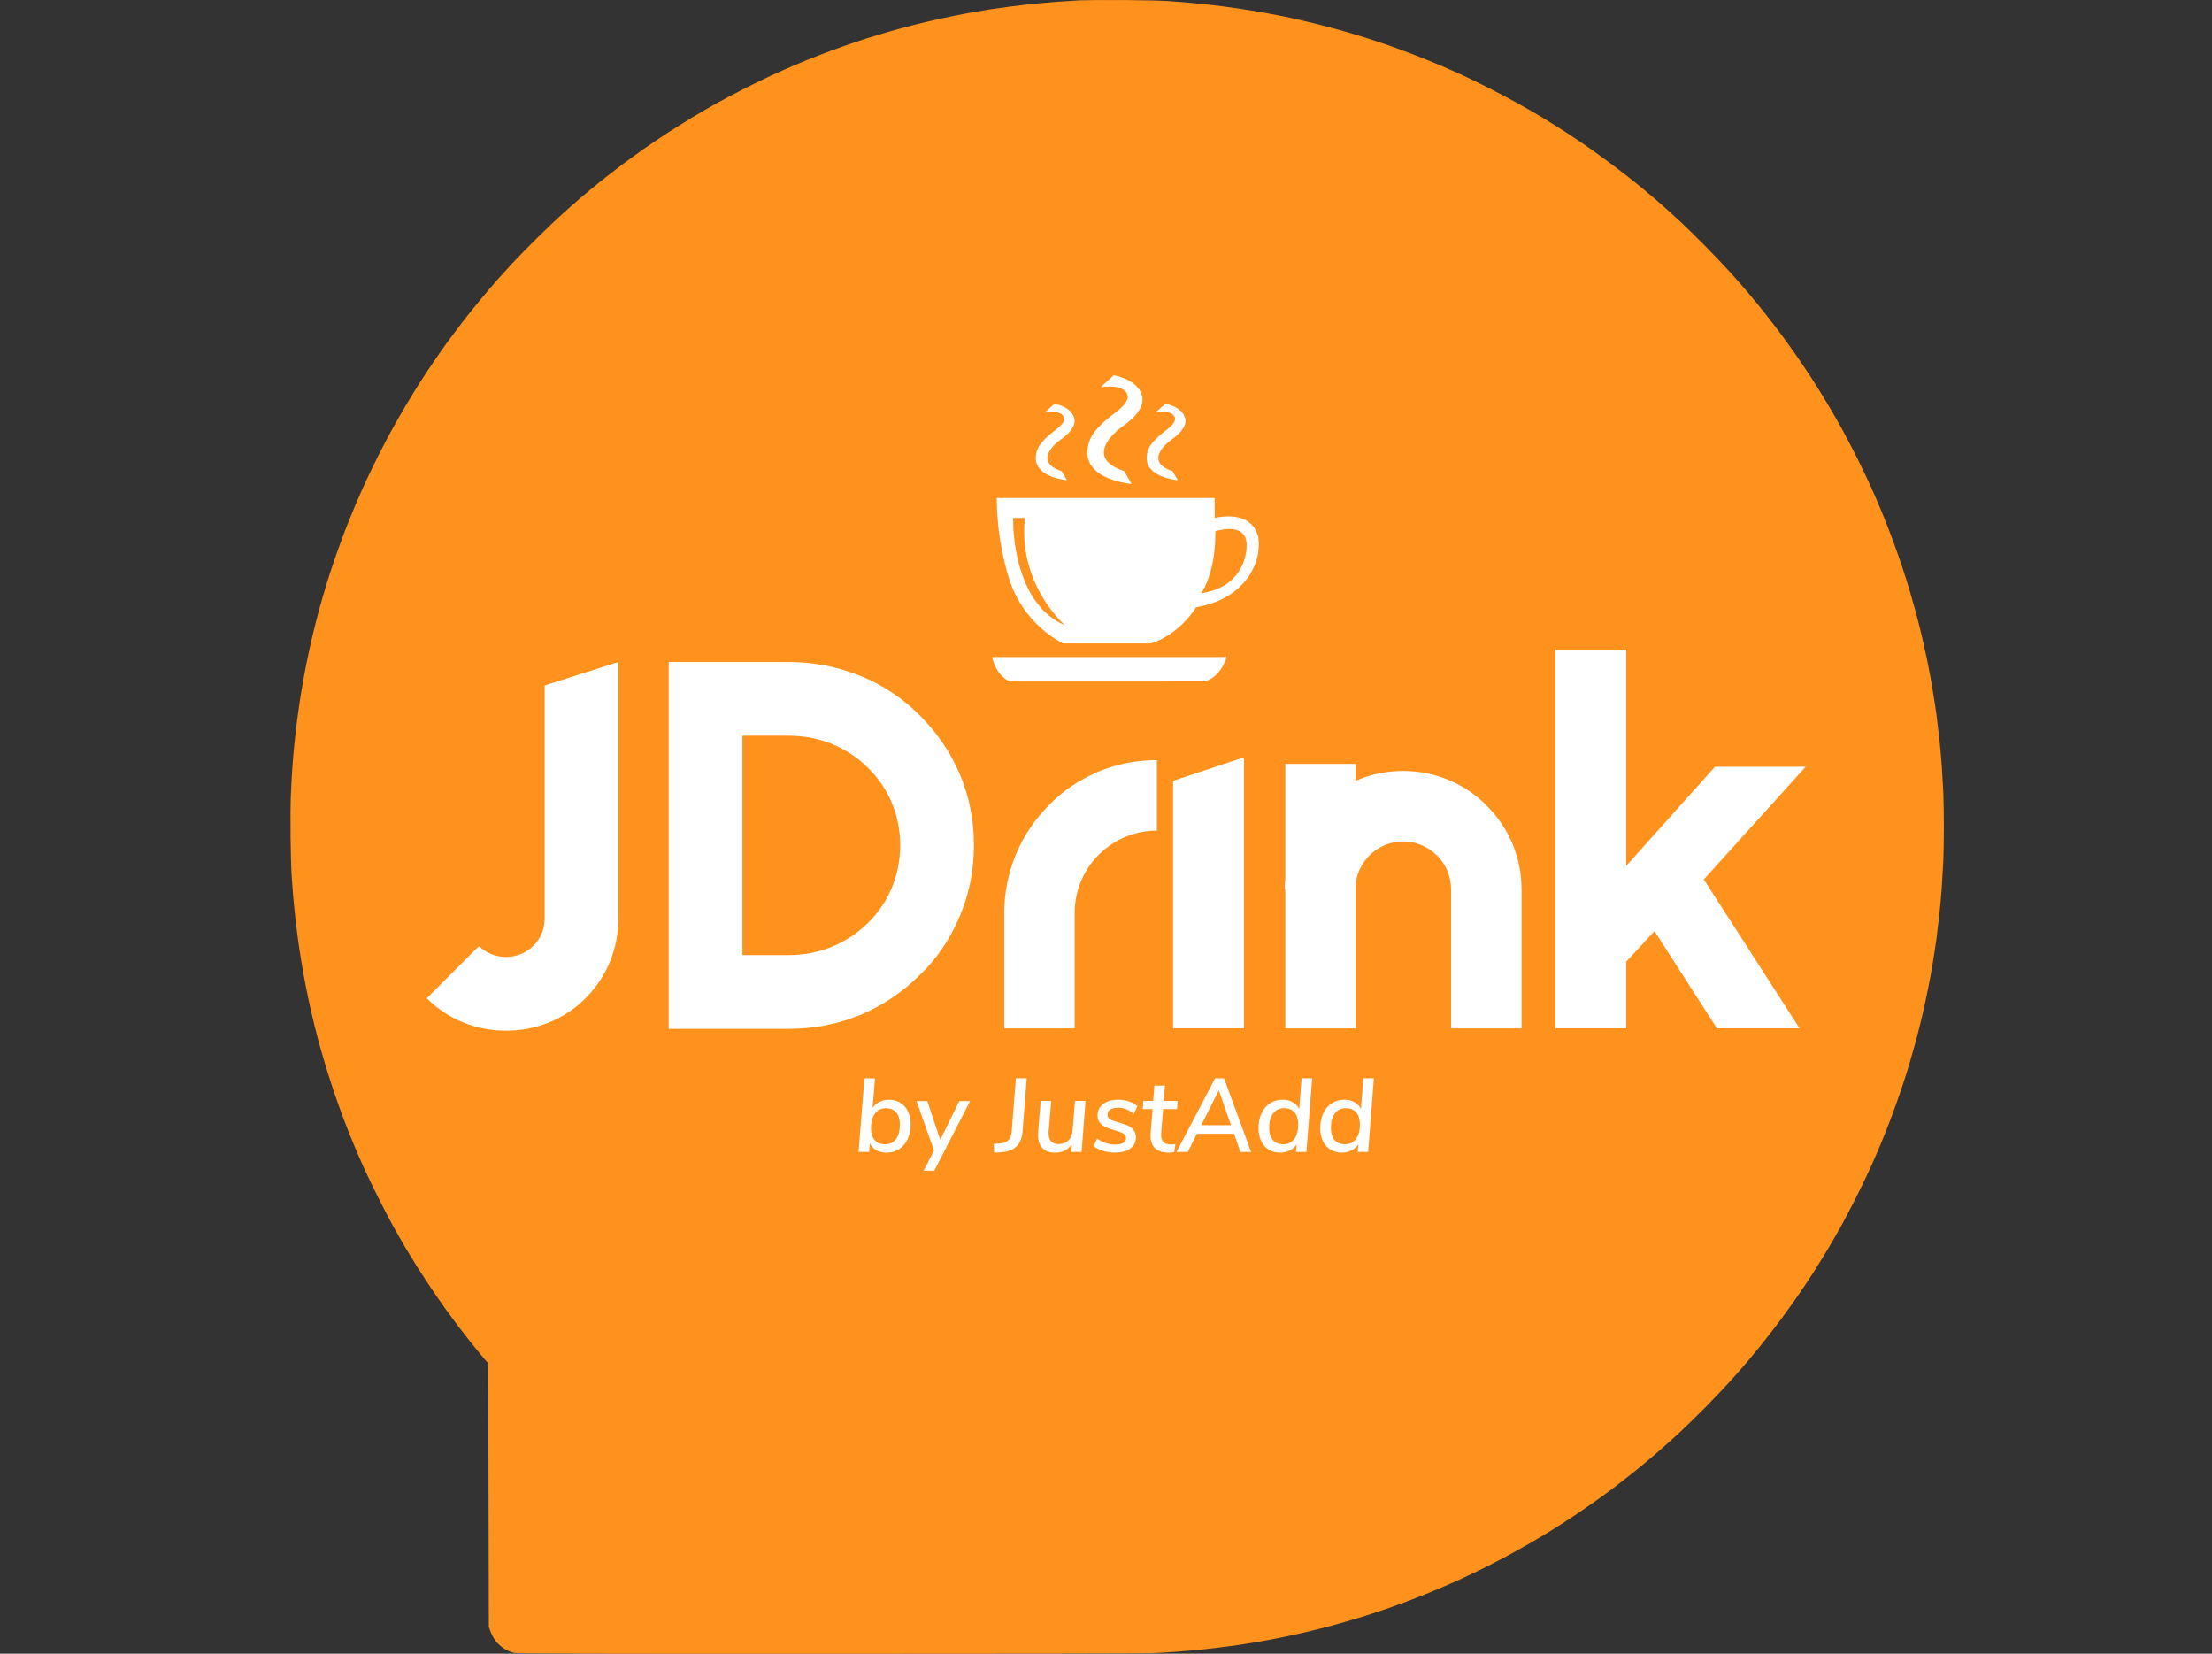 <svg width="99" height="74" viewBox="0 0 99 74" fill="none" xmlns="http://www.w3.org/2000/svg">
<rect x="0" y="0" width="99" height="74" fill="#333333" stroke="none"/>
<path d="M50.261 0.002C49.458 -0.003 48.594 0.003 48.34 0.015C48.087 0.028 47.619 0.057 47.301 0.08C46.982 0.104 46.497 0.146 46.222 0.174C45.947 0.203 45.491 0.256 45.209 0.293C44.926 0.33 44.506 0.389 44.274 0.425C44.043 0.461 43.593 0.538 43.274 0.596C42.956 0.654 42.399 0.767 42.037 0.847C41.675 0.927 41.148 1.051 40.866 1.123C40.584 1.195 40.111 1.324 39.814 1.409C39.517 1.494 39.047 1.636 38.77 1.724C38.492 1.812 38.033 1.966 37.75 2.067C37.466 2.167 36.983 2.347 36.675 2.465C36.367 2.583 35.873 2.784 35.576 2.91C35.28 3.037 34.8 3.249 34.511 3.382C34.221 3.515 33.653 3.793 33.247 4C32.842 4.207 32.303 4.492 32.05 4.634C31.797 4.775 31.329 5.047 31.01 5.239C30.692 5.43 30.195 5.739 29.905 5.927C29.616 6.114 29.136 6.438 28.839 6.646C28.543 6.854 28.087 7.184 27.826 7.38C27.565 7.576 27.157 7.893 26.918 8.084C26.679 8.275 26.306 8.582 26.089 8.766C25.872 8.949 25.475 9.297 25.207 9.538C24.94 9.779 24.414 10.279 24.04 10.648C23.666 11.017 23.173 11.521 22.945 11.767C22.716 12.013 22.414 12.344 22.272 12.504C22.131 12.663 21.802 13.048 21.543 13.359C21.284 13.67 20.903 14.144 20.697 14.412C20.491 14.68 20.198 15.071 20.044 15.281C19.892 15.492 19.612 15.888 19.424 16.163C19.235 16.438 18.946 16.875 18.78 17.136C18.615 17.397 18.349 17.829 18.189 18.097C18.029 18.365 17.76 18.833 17.591 19.137C17.422 19.441 17.138 19.979 16.959 20.334C16.779 20.689 16.518 21.227 16.378 21.532C16.238 21.835 16.028 22.308 15.912 22.582C15.796 22.857 15.624 23.277 15.53 23.517C15.436 23.757 15.259 24.229 15.138 24.566C15.017 24.903 14.84 25.422 14.746 25.719C14.651 26.016 14.51 26.48 14.432 26.751C14.354 27.022 14.225 27.498 14.144 27.809C14.064 28.12 13.934 28.671 13.854 29.033C13.774 29.395 13.662 29.951 13.603 30.27C13.545 30.588 13.462 31.08 13.419 31.362C13.376 31.644 13.316 32.065 13.287 32.297C13.258 32.528 13.211 32.949 13.181 33.231C13.152 33.513 13.111 33.981 13.09 34.271C13.069 34.56 13.037 35.117 13.021 35.508C13.001 35.954 12.995 36.678 13.004 37.455C13.013 38.136 13.032 38.882 13.047 39.114C13.063 39.345 13.094 39.76 13.116 40.035C13.139 40.31 13.186 40.795 13.222 41.114C13.257 41.432 13.328 41.982 13.379 42.335C13.431 42.688 13.52 43.239 13.578 43.559C13.635 43.879 13.741 44.413 13.812 44.746C13.884 45.079 14.002 45.592 14.075 45.887C14.148 46.181 14.255 46.596 14.315 46.808C14.373 47.02 14.497 47.443 14.589 47.747C14.682 48.051 14.845 48.56 14.953 48.878C15.061 49.197 15.249 49.724 15.372 50.05C15.495 50.375 15.696 50.885 15.82 51.181C15.943 51.478 16.148 51.952 16.275 52.234C16.402 52.516 16.687 53.109 16.908 53.55C17.129 53.992 17.447 54.6 17.615 54.902C17.783 55.204 18.034 55.642 18.173 55.876C18.312 56.11 18.527 56.461 18.649 56.656C18.772 56.851 19.039 57.26 19.242 57.564C19.445 57.868 19.765 58.33 19.952 58.591C20.14 58.851 20.407 59.212 20.545 59.393C20.683 59.574 20.938 59.9 21.111 60.117C21.285 60.334 21.523 60.624 21.639 60.762L21.852 61.012L21.865 66.908L21.878 72.803L21.948 72.994C21.987 73.1 22.055 73.242 22.099 73.31C22.143 73.379 22.215 73.472 22.258 73.517C22.301 73.563 22.387 73.641 22.45 73.692C22.512 73.743 22.625 73.815 22.7 73.853C22.776 73.891 22.912 73.94 23.003 73.961C23.147 73.995 24.896 74 37.063 74C45.914 74 51.174 73.991 51.551 73.974C51.877 73.96 52.398 73.93 52.709 73.907C53.02 73.885 53.553 73.837 53.892 73.801C54.232 73.765 54.771 73.7 55.09 73.656C55.409 73.613 55.913 73.536 56.209 73.485C56.506 73.434 56.986 73.346 57.275 73.288C57.565 73.23 58.081 73.118 58.423 73.038C58.766 72.959 59.326 72.818 59.668 72.725C60.011 72.631 60.566 72.471 60.902 72.367C61.237 72.264 61.767 72.091 62.078 71.983C62.389 71.875 62.892 71.691 63.196 71.574C63.5 71.457 64.01 71.252 64.328 71.118C64.647 70.984 65.132 70.771 65.407 70.645C65.682 70.518 66.168 70.284 66.486 70.125C66.805 69.966 67.272 69.723 67.526 69.586C67.779 69.448 68.194 69.216 68.447 69.071C68.7 68.925 69.126 68.671 69.394 68.505C69.662 68.34 70.118 68.047 70.407 67.856C70.697 67.664 71.171 67.338 71.46 67.131C71.75 66.924 72.135 66.642 72.315 66.504C72.496 66.366 72.852 66.087 73.105 65.885C73.358 65.682 73.802 65.313 74.092 65.065C74.381 64.816 74.861 64.387 75.158 64.112C75.454 63.837 75.993 63.311 76.355 62.944C76.717 62.576 77.21 62.056 77.451 61.788C77.692 61.52 78.035 61.129 78.213 60.92C78.391 60.71 78.702 60.331 78.904 60.077C79.107 59.824 79.446 59.386 79.657 59.104C79.868 58.821 80.206 58.355 80.407 58.066C80.608 57.778 80.94 57.28 81.145 56.961C81.35 56.641 81.648 56.16 81.808 55.892C81.968 55.624 82.237 55.156 82.406 54.852C82.575 54.549 82.888 53.951 83.101 53.524C83.315 53.097 83.594 52.516 83.722 52.234C83.849 51.952 84.057 51.472 84.184 51.168C84.311 50.864 84.528 50.313 84.666 49.944C84.804 49.575 85 49.024 85.102 48.72C85.204 48.416 85.358 47.931 85.445 47.641C85.531 47.352 85.668 46.872 85.749 46.575C85.829 46.278 85.959 45.757 86.038 45.417C86.117 45.077 86.229 44.562 86.287 44.272C86.346 43.983 86.441 43.461 86.498 43.114C86.556 42.767 86.634 42.259 86.671 41.987C86.707 41.715 86.766 41.217 86.802 40.882C86.837 40.546 86.885 40.017 86.907 39.706C86.929 39.394 86.959 38.873 86.974 38.547C86.988 38.221 87 37.523 87 36.995C87 36.466 86.988 35.767 86.974 35.442C86.959 35.116 86.929 34.595 86.907 34.283C86.885 33.972 86.837 33.443 86.802 33.108C86.766 32.772 86.707 32.275 86.671 32.002C86.634 31.73 86.556 31.222 86.498 30.875C86.441 30.528 86.346 30.006 86.287 29.717C86.229 29.427 86.117 28.912 86.038 28.572C85.959 28.232 85.829 27.71 85.749 27.414C85.668 27.117 85.537 26.655 85.457 26.387C85.377 26.119 85.224 25.634 85.115 25.308C85.007 24.982 84.805 24.414 84.666 24.045C84.528 23.676 84.311 23.125 84.184 22.821C84.057 22.517 83.849 22.037 83.722 21.755C83.595 21.473 83.316 20.892 83.102 20.465C82.888 20.038 82.575 19.44 82.406 19.136C82.237 18.832 81.94 18.318 81.745 17.994C81.551 17.67 81.24 17.171 81.055 16.886C80.869 16.6 80.549 16.125 80.342 15.83C80.135 15.535 79.806 15.08 79.61 14.82C79.414 14.559 79.097 14.15 78.906 13.912C78.715 13.673 78.408 13.3 78.224 13.082C78.04 12.865 77.693 12.469 77.452 12.201C77.21 11.933 76.711 11.408 76.342 11.033C75.973 10.659 75.464 10.16 75.21 9.924C74.957 9.688 74.584 9.351 74.381 9.173C74.179 8.995 73.829 8.697 73.605 8.51C73.381 8.323 72.97 7.993 72.692 7.777C72.414 7.56 71.952 7.214 71.665 7.007C71.379 6.8 70.979 6.517 70.776 6.379C70.573 6.24 70.206 5.998 69.96 5.839C69.714 5.681 69.299 5.423 69.039 5.266C68.778 5.108 68.281 4.821 67.934 4.628C67.586 4.434 66.988 4.118 66.605 3.925C66.221 3.731 65.688 3.473 65.42 3.35C65.152 3.227 64.697 3.026 64.407 2.903C64.118 2.78 63.62 2.579 63.302 2.456C62.983 2.332 62.485 2.148 62.194 2.046C61.903 1.943 61.399 1.776 61.075 1.675C60.751 1.573 60.249 1.424 59.959 1.343C59.67 1.263 59.149 1.127 58.802 1.041C58.454 0.956 57.974 0.845 57.736 0.794C57.497 0.743 57.011 0.648 56.657 0.583C56.302 0.518 55.722 0.423 55.367 0.372C55.013 0.32 54.462 0.249 54.143 0.214C53.825 0.179 53.416 0.137 53.235 0.121C53.055 0.105 52.64 0.074 52.314 0.051C51.925 0.024 51.221 0.008 50.261 0.002Z" fill="#FF921C"/>
<path d="M39.786 49.21C39.976 49.21 40.144 49.255 40.29 49.346C40.44 49.436 40.555 49.565 40.636 49.733C40.717 49.898 40.757 50.092 40.757 50.313C40.757 50.562 40.712 50.783 40.622 50.976C40.532 51.166 40.404 51.314 40.239 51.42C40.077 51.526 39.89 51.578 39.678 51.578C39.504 51.578 39.353 51.543 39.225 51.471C39.098 51.399 39 51.295 38.931 51.158L38.898 51.546H38.427L38.688 48.253H39.16L39.053 49.579C39.13 49.464 39.233 49.374 39.361 49.309C39.492 49.243 39.633 49.21 39.786 49.21ZM39.613 51.205C39.822 51.205 39.983 51.127 40.099 50.971C40.217 50.816 40.276 50.601 40.276 50.327C40.276 50.09 40.222 49.908 40.113 49.78C40.004 49.653 39.848 49.589 39.646 49.589C39.44 49.589 39.278 49.668 39.16 49.827C39.042 49.983 38.983 50.196 38.983 50.467C38.983 50.706 39.037 50.89 39.146 51.018C39.255 51.142 39.411 51.205 39.613 51.205Z" fill="white"/>
<path d="M43.417 49.27L41.815 52.385H41.339L41.801 51.484L41.022 49.27H41.502L42.082 51.007L42.936 49.27L43.417 49.27Z" fill="white"/>
<path d="M44.477 51.185L44.766 51.166C44.928 51.154 45.051 51.104 45.135 51.017C45.219 50.93 45.267 50.799 45.28 50.625L45.467 48.252H45.952L45.766 50.625C45.744 50.923 45.652 51.149 45.49 51.302C45.331 51.455 45.102 51.54 44.803 51.559L44.495 51.582L44.477 51.185Z" fill="white"/>
<path d="M48.584 49.266L48.407 51.545H47.944L47.972 51.199C47.894 51.321 47.79 51.414 47.659 51.48C47.532 51.545 47.388 51.578 47.23 51.578C46.977 51.578 46.786 51.511 46.655 51.377C46.524 51.24 46.459 51.041 46.459 50.779C46.459 50.723 46.461 50.681 46.464 50.653L46.576 49.266H47.047L46.935 50.625L46.931 50.709C46.931 51.033 47.082 51.195 47.384 51.195C47.567 51.195 47.714 51.137 47.823 51.022C47.932 50.907 47.994 50.748 48.01 50.545L48.112 49.266L48.584 49.266Z" fill="white"/>
<path d="M49.898 51.577C49.53 51.577 49.211 51.48 48.94 51.288L49.109 50.947C49.351 51.127 49.618 51.217 49.907 51.217C50.069 51.217 50.191 51.193 50.271 51.143C50.355 51.093 50.398 51.021 50.398 50.928C50.398 50.837 50.355 50.769 50.271 50.722C50.187 50.672 50.057 50.623 49.879 50.573C49.717 50.526 49.587 50.481 49.487 50.437C49.387 50.394 49.302 50.33 49.23 50.246C49.158 50.159 49.123 50.047 49.123 49.91C49.123 49.698 49.207 49.528 49.375 49.401C49.546 49.273 49.772 49.209 50.052 49.209C50.217 49.209 50.376 49.236 50.528 49.288C50.681 49.341 50.807 49.413 50.907 49.503L50.739 49.835C50.52 49.657 50.292 49.569 50.052 49.569C49.896 49.569 49.776 49.595 49.692 49.648C49.608 49.701 49.566 49.779 49.566 49.882C49.566 49.972 49.607 50.04 49.688 50.087C49.772 50.134 49.903 50.182 50.08 50.232C50.242 50.279 50.373 50.324 50.472 50.367C50.572 50.411 50.657 50.476 50.729 50.563C50.801 50.648 50.837 50.76 50.837 50.9C50.837 51.111 50.751 51.278 50.58 51.4C50.411 51.518 50.184 51.577 49.898 51.577Z" fill="white"/>
<path d="M51.97 50.7L51.965 50.779C51.965 51.069 52.109 51.213 52.395 51.213C52.461 51.213 52.531 51.209 52.605 51.199L52.554 51.554C52.479 51.57 52.401 51.578 52.32 51.578C52.053 51.578 51.847 51.514 51.704 51.386C51.564 51.255 51.494 51.069 51.494 50.826C51.494 50.776 51.495 50.739 51.498 50.714L51.583 49.63H51.144L51.172 49.266H51.611L51.667 48.579H52.138L52.082 49.266H52.708L52.68 49.63H52.054L51.97 50.7Z" fill="white"/>
<path d="M55.231 50.733H53.569L53.158 51.546H52.658L54.382 48.253H54.783L55.993 51.546H55.516L55.231 50.733ZM55.096 50.35L54.55 48.79L53.76 50.35H55.096Z" fill="white"/>
<path d="M58.727 48.252L58.47 51.545H58.003L58.031 51.204C57.956 51.322 57.853 51.414 57.723 51.479C57.595 51.545 57.453 51.578 57.298 51.578C57.108 51.578 56.938 51.534 56.788 51.447C56.642 51.356 56.529 51.229 56.448 51.064C56.367 50.899 56.326 50.706 56.326 50.485C56.326 50.232 56.371 50.01 56.462 49.817C56.552 49.624 56.678 49.474 56.84 49.368C57.005 49.262 57.193 49.209 57.405 49.209C57.576 49.209 57.726 49.245 57.853 49.317C57.981 49.389 58.079 49.491 58.148 49.625L58.255 48.252L58.727 48.252ZM57.433 51.204C57.642 51.204 57.805 51.126 57.923 50.97C58.042 50.812 58.101 50.597 58.101 50.326C58.101 50.086 58.046 49.904 57.937 49.779C57.828 49.652 57.673 49.588 57.47 49.588C57.262 49.588 57.098 49.666 56.98 49.821C56.862 49.977 56.803 50.19 56.803 50.461C56.803 50.698 56.857 50.882 56.966 51.013C57.078 51.14 57.234 51.204 57.433 51.204Z" fill="white"/>
<path d="M61.489 48.252L61.233 51.545H60.766L60.794 51.204C60.719 51.322 60.616 51.414 60.485 51.479C60.358 51.545 60.216 51.578 60.06 51.578C59.87 51.578 59.701 51.534 59.551 51.447C59.405 51.356 59.291 51.229 59.21 51.064C59.129 50.899 59.089 50.706 59.089 50.485C59.089 50.232 59.134 50.01 59.224 49.817C59.315 49.624 59.441 49.474 59.603 49.368C59.768 49.262 59.956 49.209 60.168 49.209C60.339 49.209 60.488 49.245 60.616 49.317C60.744 49.389 60.842 49.491 60.91 49.625L61.018 48.252L61.489 48.252ZM60.196 51.204C60.404 51.204 60.568 51.126 60.686 50.97C60.804 50.812 60.864 50.597 60.864 50.326C60.864 50.086 60.809 49.904 60.7 49.779C60.591 49.652 60.435 49.588 60.233 49.588C60.024 49.588 59.861 49.666 59.743 49.821C59.624 49.977 59.565 50.19 59.565 50.461C59.565 50.698 59.62 50.882 59.729 51.013C59.841 51.14 59.996 51.204 60.196 51.204Z" fill="white"/>
<path d="M22.652 46.121C23.997 46.121 25.258 45.617 26.204 44.671C27.15 43.725 27.675 42.464 27.675 41.119V29.622L24.376 30.673V41.119C24.376 42.065 23.598 42.822 22.652 42.822C22.19 42.822 21.77 42.653 21.433 42.338L19.101 44.671C20.046 45.617 21.307 46.121 22.652 46.121Z" fill="white"/>
<path d="M29.929 46.038H35.309C36.423 46.038 37.515 45.828 38.524 45.408C39.512 44.987 40.395 44.399 41.151 43.642C41.929 42.907 42.517 42.024 42.938 41.036C43.379 40.027 43.589 38.934 43.589 37.82C43.589 36.706 43.379 35.613 42.938 34.604C42.517 33.617 41.908 32.755 41.151 31.998C40.395 31.241 39.512 30.653 38.524 30.254C37.495 29.833 36.423 29.623 35.309 29.623H29.929V46.038ZM35.309 42.739H33.228V32.922H35.309C36.654 32.922 37.914 33.426 38.839 34.351C39.785 35.276 40.289 36.495 40.289 37.819C40.289 39.143 39.785 40.383 38.839 41.308C37.894 42.233 36.654 42.737 35.309 42.737L35.309 42.739Z" fill="white"/>
<path d="M44.946 40.847V46.017H48.098V40.847C48.098 38.808 49.758 37.168 51.776 37.168V34.016C50.851 34.016 49.968 34.184 49.128 34.541C48.308 34.898 47.572 35.382 46.963 36.012C46.332 36.643 45.828 37.379 45.492 38.177C45.135 39.018 44.946 39.922 44.946 40.847Z" fill="white"/>
<path d="M52.502 34.94V46.016H55.675V33.889L52.502 34.94Z" fill="white"/>
<path d="M66.542 36.054C65.554 35.045 64.209 34.499 62.801 34.499C62.065 34.499 61.33 34.646 60.678 34.94V34.184H57.526V39.333C57.505 39.48 57.505 39.648 57.505 39.795H57.526V46.017H60.678V39.501C60.825 38.45 61.729 37.652 62.801 37.652C63.978 37.652 64.945 38.618 64.945 39.795V46.017H68.097V39.795C68.097 38.387 67.551 37.063 66.542 36.054Z" fill="white"/>
<path d="M74.048 41.665L76.843 46.016H80.542L76.255 39.353L80.816 34.309H76.757L72.785 38.744V29.075H69.611V46.016H72.785V43.031L74.048 41.665Z" fill="white"/>
<path d="M49.867 16.795L49.848 16.792L49.558 17.055C49.399 17.2 49.27 17.319 49.27 17.32C49.271 17.321 49.304 17.318 49.344 17.314C49.383 17.31 49.455 17.304 49.503 17.301C49.555 17.298 49.637 17.297 49.705 17.298C49.772 17.3 49.847 17.305 49.889 17.311C49.928 17.316 49.985 17.326 50.017 17.333C50.049 17.34 50.097 17.354 50.124 17.363C50.151 17.372 50.194 17.391 50.221 17.405C50.247 17.418 50.285 17.442 50.306 17.457C50.326 17.472 50.355 17.497 50.37 17.513C50.384 17.529 50.405 17.555 50.415 17.57C50.425 17.585 50.438 17.61 50.445 17.625C50.452 17.641 50.462 17.669 50.467 17.689C50.472 17.709 50.476 17.742 50.476 17.763C50.476 17.79 50.472 17.812 50.463 17.841C50.456 17.863 50.442 17.899 50.432 17.921C50.422 17.942 50.398 17.982 50.38 18.01C50.362 18.038 50.333 18.078 50.316 18.1C50.299 18.121 50.254 18.17 50.217 18.208C50.179 18.247 50.119 18.304 50.083 18.335C50.047 18.366 49.957 18.437 49.883 18.491C49.81 18.546 49.715 18.619 49.672 18.653C49.63 18.687 49.566 18.741 49.53 18.771C49.494 18.802 49.426 18.863 49.379 18.906C49.333 18.949 49.263 19.017 49.225 19.056C49.186 19.096 49.133 19.154 49.106 19.184C49.079 19.215 49.039 19.262 49.017 19.289C48.996 19.315 48.959 19.363 48.936 19.395C48.913 19.427 48.878 19.482 48.857 19.517C48.836 19.551 48.808 19.607 48.794 19.641C48.78 19.675 48.758 19.737 48.744 19.779C48.73 19.82 48.713 19.881 48.705 19.914C48.697 19.947 48.686 20 48.681 20.033C48.676 20.066 48.669 20.125 48.666 20.166C48.663 20.207 48.662 20.263 48.663 20.291C48.665 20.319 48.67 20.367 48.674 20.397C48.678 20.428 48.689 20.482 48.698 20.517C48.707 20.552 48.722 20.601 48.732 20.626C48.742 20.651 48.76 20.691 48.772 20.715C48.784 20.739 48.804 20.776 48.817 20.797C48.83 20.818 48.857 20.856 48.876 20.882C48.895 20.908 48.944 20.962 48.984 21.002C49.024 21.042 49.078 21.092 49.103 21.112C49.128 21.132 49.17 21.163 49.195 21.18C49.22 21.198 49.261 21.224 49.285 21.238C49.309 21.253 49.353 21.278 49.383 21.294C49.413 21.311 49.468 21.338 49.506 21.356C49.543 21.373 49.609 21.401 49.652 21.418C49.696 21.436 49.764 21.46 49.804 21.474C49.844 21.487 49.908 21.507 49.945 21.518C49.982 21.529 50.048 21.546 50.09 21.557C50.133 21.568 50.212 21.585 50.265 21.596C50.318 21.606 50.398 21.621 50.442 21.627C50.486 21.634 50.55 21.643 50.583 21.647C50.616 21.651 50.644 21.653 50.645 21.652C50.646 21.651 50.571 21.522 50.478 21.364L50.309 21.077L50.251 21.057C50.218 21.046 50.162 21.025 50.124 21.011C50.087 20.996 50.013 20.962 49.959 20.936C49.906 20.91 49.839 20.873 49.81 20.855C49.782 20.837 49.736 20.806 49.709 20.786C49.681 20.766 49.635 20.725 49.605 20.696C49.576 20.666 49.538 20.622 49.52 20.598C49.503 20.573 49.479 20.535 49.468 20.513C49.456 20.491 49.441 20.453 49.433 20.428C49.425 20.403 49.415 20.363 49.41 20.338C49.404 20.304 49.403 20.276 49.405 20.223C49.407 20.181 49.412 20.134 49.418 20.106C49.423 20.081 49.435 20.038 49.444 20.012C49.453 19.985 49.469 19.945 49.479 19.922C49.489 19.899 49.509 19.859 49.524 19.832C49.539 19.806 49.563 19.765 49.578 19.742C49.592 19.72 49.619 19.682 49.636 19.657C49.654 19.634 49.691 19.588 49.717 19.555C49.744 19.523 49.799 19.463 49.838 19.422C49.878 19.381 49.943 19.32 49.981 19.285C50.02 19.25 50.077 19.202 50.107 19.177C50.138 19.153 50.197 19.109 50.238 19.08C50.28 19.051 50.347 19.002 50.389 18.971C50.43 18.939 50.488 18.894 50.517 18.869C50.547 18.845 50.603 18.795 50.642 18.759C50.681 18.723 50.739 18.665 50.771 18.63C50.803 18.595 50.842 18.551 50.856 18.533C50.871 18.515 50.9 18.477 50.919 18.45C50.939 18.423 50.968 18.38 50.983 18.355C50.999 18.329 51.026 18.278 51.044 18.241C51.062 18.203 51.085 18.149 51.094 18.121C51.104 18.093 51.116 18.048 51.121 18.021C51.127 17.995 51.133 17.945 51.134 17.908C51.136 17.867 51.135 17.829 51.132 17.806C51.128 17.786 51.118 17.741 51.109 17.707C51.099 17.672 51.082 17.62 51.07 17.59C51.058 17.561 51.037 17.517 51.023 17.493C51.01 17.469 50.989 17.435 50.977 17.418C50.965 17.401 50.942 17.371 50.926 17.351C50.91 17.332 50.877 17.296 50.852 17.27C50.827 17.245 50.784 17.207 50.758 17.186C50.731 17.164 50.689 17.133 50.666 17.117C50.642 17.101 50.602 17.076 50.578 17.061C50.553 17.046 50.501 17.018 50.462 16.998C50.422 16.979 50.361 16.95 50.325 16.935C50.289 16.92 50.215 16.893 50.161 16.874C50.106 16.856 50.022 16.831 49.974 16.82C49.926 16.808 49.878 16.797 49.867 16.795ZM47.197 18.067C47.192 18.067 47.096 18.151 46.984 18.253C46.872 18.354 46.781 18.438 46.782 18.439C46.782 18.439 46.808 18.436 46.838 18.433C46.869 18.429 46.941 18.425 46.999 18.423C47.066 18.421 47.126 18.422 47.168 18.426C47.204 18.429 47.255 18.436 47.281 18.441C47.308 18.447 47.347 18.456 47.369 18.463C47.391 18.47 47.43 18.487 47.457 18.501C47.495 18.52 47.514 18.534 47.545 18.564C47.576 18.596 47.588 18.612 47.604 18.645C47.618 18.672 47.626 18.698 47.63 18.721C47.634 18.749 47.633 18.761 47.627 18.786C47.623 18.803 47.609 18.839 47.596 18.866C47.583 18.892 47.561 18.928 47.548 18.946C47.535 18.964 47.508 18.998 47.486 19.023C47.465 19.048 47.422 19.091 47.392 19.119C47.361 19.147 47.288 19.206 47.229 19.25C47.171 19.294 47.097 19.35 47.067 19.375C47.036 19.4 46.991 19.437 46.967 19.457C46.943 19.478 46.891 19.525 46.85 19.562C46.81 19.599 46.755 19.654 46.727 19.684C46.698 19.714 46.658 19.76 46.636 19.785C46.615 19.81 46.584 19.849 46.568 19.87C46.552 19.892 46.526 19.928 46.511 19.951C46.496 19.975 46.474 20.014 46.462 20.039C46.451 20.063 46.432 20.11 46.421 20.142C46.41 20.174 46.396 20.22 46.389 20.245C46.383 20.269 46.374 20.309 46.37 20.332C46.366 20.356 46.361 20.402 46.358 20.436C46.355 20.478 46.355 20.515 46.358 20.555C46.361 20.587 46.367 20.63 46.371 20.651C46.375 20.672 46.386 20.712 46.395 20.738C46.405 20.765 46.424 20.81 46.438 20.837C46.453 20.865 46.477 20.905 46.492 20.927C46.508 20.948 46.541 20.988 46.566 21.014C46.592 21.041 46.629 21.076 46.649 21.093C46.669 21.109 46.71 21.139 46.739 21.159C46.768 21.18 46.816 21.209 46.846 21.226C46.875 21.242 46.928 21.268 46.962 21.284C46.997 21.299 47.058 21.325 47.098 21.339C47.138 21.354 47.205 21.376 47.246 21.388C47.288 21.4 47.354 21.418 47.394 21.427C47.434 21.436 47.498 21.45 47.535 21.456C47.573 21.463 47.636 21.473 47.676 21.478C47.716 21.483 47.749 21.487 47.75 21.486C47.751 21.485 47.698 21.394 47.633 21.284L47.514 21.083L47.495 21.076C47.485 21.073 47.445 21.058 47.406 21.043C47.367 21.028 47.304 21 47.264 20.981C47.225 20.961 47.177 20.935 47.158 20.922C47.138 20.91 47.106 20.887 47.086 20.872C47.066 20.857 47.034 20.828 47.014 20.808C46.995 20.789 46.971 20.761 46.96 20.747C46.95 20.732 46.932 20.704 46.922 20.683C46.911 20.663 46.898 20.63 46.892 20.61C46.885 20.587 46.88 20.553 46.879 20.518C46.877 20.486 46.879 20.447 46.881 20.428C46.884 20.409 46.892 20.374 46.899 20.35C46.906 20.326 46.926 20.278 46.943 20.244C46.959 20.209 46.988 20.159 47.006 20.132C47.024 20.105 47.054 20.064 47.074 20.04C47.093 20.016 47.129 19.974 47.153 19.948C47.178 19.921 47.222 19.876 47.252 19.849C47.282 19.821 47.33 19.779 47.359 19.755C47.388 19.732 47.433 19.698 47.459 19.68C47.484 19.662 47.535 19.625 47.572 19.597C47.608 19.57 47.665 19.523 47.698 19.494C47.731 19.465 47.783 19.416 47.814 19.384C47.845 19.352 47.884 19.309 47.901 19.288C47.917 19.267 47.948 19.226 47.968 19.196C47.988 19.166 48.016 19.118 48.03 19.089C48.044 19.059 48.061 19.017 48.068 18.996C48.075 18.974 48.084 18.937 48.088 18.913C48.094 18.883 48.096 18.855 48.094 18.817C48.093 18.788 48.088 18.75 48.084 18.734C48.079 18.718 48.069 18.688 48.063 18.666C48.056 18.645 48.04 18.607 48.027 18.581C48.014 18.556 47.992 18.519 47.978 18.499C47.964 18.479 47.933 18.442 47.909 18.417C47.885 18.392 47.849 18.358 47.828 18.342C47.808 18.326 47.769 18.298 47.741 18.279C47.713 18.261 47.663 18.232 47.629 18.215C47.596 18.198 47.544 18.174 47.515 18.162C47.486 18.151 47.438 18.133 47.409 18.123C47.379 18.113 47.322 18.096 47.28 18.086C47.239 18.076 47.201 18.067 47.197 18.067ZM52.159 18.067C52.153 18.068 52.07 18.14 51.947 18.253C51.835 18.354 51.745 18.438 51.745 18.438C51.746 18.439 51.773 18.436 51.805 18.432C51.842 18.428 51.913 18.425 52.001 18.424C52.113 18.424 52.151 18.425 52.195 18.433C52.226 18.437 52.272 18.447 52.297 18.453C52.323 18.46 52.361 18.473 52.381 18.482C52.402 18.491 52.432 18.506 52.447 18.515C52.462 18.523 52.491 18.547 52.511 18.567C52.532 18.588 52.554 18.615 52.562 18.633C52.571 18.649 52.581 18.674 52.586 18.688C52.59 18.703 52.593 18.729 52.593 18.748C52.593 18.768 52.59 18.792 52.583 18.811C52.578 18.827 52.566 18.854 52.558 18.87C52.55 18.886 52.535 18.913 52.524 18.929C52.513 18.945 52.489 18.976 52.471 18.997C52.453 19.019 52.422 19.053 52.403 19.073C52.383 19.093 52.348 19.126 52.324 19.147C52.3 19.168 52.242 19.213 52.195 19.248C52.149 19.283 52.074 19.34 52.03 19.375C51.986 19.41 51.919 19.467 51.88 19.501C51.841 19.536 51.774 19.6 51.73 19.644C51.686 19.689 51.626 19.754 51.596 19.789C51.567 19.825 51.529 19.873 51.513 19.896C51.496 19.919 51.469 19.96 51.453 19.986C51.437 20.014 51.413 20.064 51.4 20.1C51.386 20.135 51.367 20.192 51.358 20.224C51.349 20.257 51.338 20.311 51.332 20.344C51.327 20.377 51.321 20.427 51.319 20.455C51.318 20.484 51.319 20.53 51.322 20.562C51.325 20.592 51.331 20.634 51.335 20.654C51.339 20.674 51.349 20.71 51.356 20.733C51.364 20.757 51.38 20.796 51.391 20.819C51.402 20.841 51.427 20.883 51.445 20.911C51.465 20.941 51.501 20.984 51.533 21.017C51.562 21.047 51.605 21.087 51.627 21.105C51.65 21.123 51.689 21.151 51.714 21.168C51.738 21.184 51.786 21.213 51.82 21.231C51.854 21.25 51.905 21.275 51.933 21.288C51.961 21.3 52.013 21.321 52.047 21.334C52.082 21.347 52.145 21.369 52.188 21.382C52.231 21.394 52.294 21.412 52.328 21.42C52.362 21.428 52.422 21.442 52.461 21.449C52.501 21.457 52.566 21.468 52.608 21.474C52.649 21.479 52.69 21.485 52.699 21.486L52.715 21.488L52.709 21.477C52.706 21.471 52.652 21.38 52.59 21.274L52.476 21.081L52.444 21.071C52.426 21.065 52.384 21.049 52.351 21.036C52.317 21.023 52.261 20.998 52.225 20.98C52.19 20.963 52.136 20.932 52.104 20.911C52.073 20.89 52.032 20.86 52.013 20.844C51.995 20.828 51.966 20.799 51.95 20.779C51.933 20.76 51.911 20.73 51.901 20.712C51.89 20.695 51.876 20.665 51.868 20.647C51.861 20.629 51.852 20.599 51.848 20.582C51.844 20.564 51.841 20.526 51.841 20.498C51.841 20.469 51.845 20.428 51.849 20.407C51.853 20.385 51.863 20.348 51.871 20.325C51.879 20.302 51.898 20.26 51.912 20.232C51.926 20.204 51.95 20.161 51.966 20.137C51.982 20.113 52.009 20.076 52.025 20.054C52.042 20.033 52.079 19.99 52.107 19.958C52.135 19.927 52.189 19.873 52.225 19.84C52.262 19.807 52.312 19.763 52.336 19.744C52.36 19.725 52.41 19.688 52.447 19.662C52.484 19.636 52.549 19.587 52.592 19.553C52.635 19.519 52.705 19.456 52.751 19.409C52.797 19.364 52.849 19.308 52.867 19.285C52.885 19.262 52.914 19.223 52.931 19.196C52.949 19.17 52.975 19.125 52.989 19.096C53.003 19.068 53.022 19.024 53.03 18.999C53.038 18.974 53.048 18.934 53.053 18.909C53.058 18.879 53.059 18.85 53.058 18.814C53.056 18.776 53.051 18.749 53.038 18.703C53.028 18.67 53.011 18.624 53.001 18.602C52.99 18.579 52.974 18.549 52.966 18.536C52.957 18.522 52.937 18.494 52.92 18.472C52.904 18.451 52.871 18.415 52.847 18.392C52.824 18.37 52.787 18.338 52.766 18.323C52.745 18.307 52.71 18.282 52.687 18.268C52.664 18.254 52.623 18.23 52.594 18.216C52.566 18.201 52.522 18.181 52.496 18.17C52.471 18.159 52.42 18.14 52.384 18.128C52.349 18.116 52.285 18.097 52.244 18.086C52.203 18.076 52.165 18.067 52.159 18.067ZM49.488 22.284H44.611L44.611 22.38C44.611 22.433 44.614 22.542 44.616 22.622C44.619 22.702 44.623 22.811 44.626 22.864C44.629 22.918 44.634 23.009 44.638 23.068C44.642 23.127 44.651 23.237 44.658 23.313C44.664 23.389 44.677 23.52 44.687 23.603C44.696 23.687 44.71 23.804 44.718 23.863C44.726 23.922 44.739 24.015 44.748 24.07C44.756 24.125 44.771 24.222 44.782 24.286C44.792 24.35 44.811 24.456 44.823 24.521C44.835 24.586 44.855 24.688 44.867 24.747C44.879 24.806 44.898 24.899 44.91 24.953C44.922 25.008 44.945 25.108 44.961 25.174C44.977 25.241 45.007 25.357 45.026 25.433C45.047 25.508 45.075 25.611 45.09 25.661C45.105 25.711 45.13 25.793 45.146 25.844C45.161 25.895 45.189 25.978 45.206 26.028C45.224 26.079 45.257 26.168 45.279 26.225C45.302 26.282 45.337 26.366 45.357 26.412C45.377 26.457 45.415 26.538 45.441 26.591C45.468 26.645 45.511 26.728 45.538 26.777C45.564 26.826 45.607 26.901 45.633 26.944C45.659 26.988 45.716 27.077 45.759 27.142C45.802 27.207 45.87 27.305 45.91 27.358C45.95 27.411 46.011 27.49 46.046 27.533C46.081 27.575 46.128 27.632 46.152 27.659C46.175 27.686 46.227 27.742 46.266 27.785C46.306 27.828 46.373 27.898 46.417 27.941C46.461 27.983 46.523 28.042 46.555 28.072C46.587 28.101 46.642 28.15 46.678 28.181C46.715 28.212 46.777 28.263 46.817 28.295C46.857 28.327 46.919 28.375 46.955 28.402C46.991 28.429 47.058 28.477 47.103 28.508C47.148 28.539 47.222 28.588 47.268 28.616C47.313 28.644 47.385 28.687 47.428 28.711C47.471 28.735 47.523 28.763 47.544 28.773L47.583 28.792H51.514L51.555 28.778C51.578 28.77 51.624 28.753 51.659 28.74C51.694 28.726 51.754 28.702 51.792 28.686C51.83 28.669 51.899 28.637 51.945 28.615C51.99 28.592 52.064 28.554 52.108 28.529C52.152 28.505 52.224 28.462 52.268 28.435C52.312 28.408 52.379 28.364 52.416 28.338C52.453 28.312 52.516 28.267 52.554 28.237C52.593 28.208 52.656 28.157 52.695 28.125C52.733 28.093 52.788 28.046 52.816 28.021C52.844 27.996 52.913 27.929 52.969 27.873C53.026 27.817 53.097 27.742 53.128 27.707C53.158 27.673 53.207 27.616 53.236 27.581C53.265 27.547 53.316 27.481 53.35 27.436C53.384 27.39 53.434 27.32 53.46 27.28C53.486 27.24 53.513 27.2 53.519 27.19C53.527 27.175 53.533 27.171 53.548 27.169C53.558 27.167 53.606 27.158 53.656 27.149C53.705 27.14 53.784 27.123 53.831 27.113C53.877 27.102 53.956 27.082 54.005 27.069C54.055 27.055 54.15 27.026 54.216 27.004C54.283 26.982 54.377 26.948 54.425 26.928C54.473 26.909 54.553 26.875 54.602 26.852C54.651 26.83 54.731 26.791 54.779 26.765C54.827 26.74 54.894 26.702 54.927 26.682C54.961 26.662 55.018 26.626 55.056 26.601C55.093 26.576 55.15 26.537 55.182 26.514C55.214 26.49 55.266 26.451 55.297 26.426C55.328 26.401 55.383 26.354 55.42 26.32C55.457 26.287 55.524 26.223 55.568 26.178C55.612 26.133 55.667 26.074 55.689 26.048C55.712 26.021 55.749 25.977 55.77 25.949C55.792 25.922 55.828 25.874 55.85 25.843C55.873 25.811 55.904 25.765 55.921 25.739C55.937 25.713 55.962 25.673 55.976 25.649C55.99 25.625 56.016 25.576 56.034 25.538C56.053 25.501 56.08 25.445 56.096 25.414C56.112 25.384 56.137 25.331 56.152 25.297C56.166 25.264 56.188 25.209 56.2 25.175C56.213 25.142 56.232 25.081 56.244 25.04C56.256 24.999 56.272 24.933 56.28 24.894C56.289 24.855 56.3 24.796 56.305 24.763C56.31 24.73 56.318 24.672 56.322 24.635C56.326 24.597 56.332 24.517 56.335 24.457C56.339 24.379 56.339 24.318 56.335 24.24C56.332 24.181 56.327 24.111 56.324 24.085C56.322 24.06 56.312 24.012 56.303 23.98C56.293 23.948 56.276 23.896 56.264 23.866C56.253 23.835 56.229 23.781 56.211 23.745C56.193 23.71 56.163 23.659 56.145 23.632C56.127 23.605 56.101 23.568 56.087 23.551C56.073 23.534 56.041 23.499 56.017 23.474C55.993 23.449 55.956 23.415 55.937 23.398C55.916 23.381 55.879 23.354 55.854 23.337C55.829 23.319 55.788 23.295 55.765 23.282C55.741 23.269 55.699 23.248 55.672 23.237C55.645 23.225 55.604 23.208 55.58 23.199C55.556 23.191 55.507 23.176 55.471 23.166C55.435 23.156 55.376 23.143 55.34 23.137C55.304 23.13 55.241 23.121 55.201 23.117C55.16 23.113 55.087 23.108 55.038 23.106C54.987 23.105 54.908 23.106 54.854 23.109C54.802 23.112 54.73 23.118 54.694 23.122C54.658 23.126 54.595 23.135 54.554 23.141C54.512 23.148 54.455 23.159 54.426 23.166C54.398 23.172 54.372 23.177 54.37 23.177C54.366 23.177 54.364 23.042 54.364 22.731V22.284L49.488 22.284ZM45.606 23.177H45.87L45.867 23.215C45.865 23.236 45.86 23.292 45.856 23.34C45.852 23.388 45.847 23.469 45.844 23.519C45.841 23.57 45.839 23.696 45.839 23.799C45.839 23.901 45.841 24.026 45.844 24.075C45.846 24.125 45.852 24.205 45.856 24.255C45.86 24.304 45.869 24.39 45.876 24.446C45.882 24.502 45.894 24.59 45.902 24.641C45.91 24.692 45.924 24.775 45.934 24.825C45.943 24.876 45.959 24.951 45.968 24.992C45.977 25.034 45.998 25.118 46.014 25.179C46.029 25.241 46.056 25.338 46.074 25.395C46.091 25.452 46.12 25.542 46.138 25.594C46.155 25.646 46.185 25.729 46.204 25.778C46.223 25.828 46.255 25.909 46.276 25.958C46.297 26.007 46.331 26.087 46.353 26.135C46.375 26.183 46.416 26.268 46.444 26.324C46.472 26.38 46.516 26.465 46.541 26.511C46.567 26.558 46.612 26.638 46.642 26.689C46.672 26.739 46.72 26.818 46.749 26.863C46.778 26.909 46.826 26.982 46.856 27.027C46.886 27.071 46.939 27.147 46.974 27.194C47.008 27.242 47.065 27.317 47.1 27.362C47.136 27.407 47.192 27.477 47.226 27.518C47.26 27.558 47.313 27.62 47.346 27.656C47.378 27.692 47.433 27.753 47.469 27.79C47.505 27.828 47.562 27.884 47.594 27.915C47.627 27.947 47.652 27.972 47.651 27.972C47.65 27.972 47.627 27.962 47.599 27.95C47.572 27.937 47.52 27.912 47.484 27.894C47.448 27.876 47.386 27.842 47.346 27.819C47.307 27.797 47.237 27.753 47.191 27.723C47.145 27.692 47.084 27.649 47.054 27.627C47.025 27.605 46.985 27.574 46.965 27.558C46.945 27.541 46.906 27.509 46.877 27.484C46.849 27.46 46.788 27.403 46.742 27.358C46.696 27.313 46.631 27.246 46.598 27.209C46.566 27.173 46.52 27.12 46.497 27.091C46.473 27.063 46.427 27.004 46.394 26.96C46.361 26.916 46.307 26.839 46.274 26.789C46.241 26.739 46.193 26.663 46.168 26.62C46.143 26.578 46.109 26.518 46.092 26.489C46.076 26.459 46.039 26.387 46.009 26.329C45.98 26.27 45.937 26.18 45.914 26.128C45.891 26.076 45.854 25.987 45.832 25.931C45.809 25.875 45.777 25.79 45.76 25.742C45.743 25.694 45.714 25.61 45.697 25.555C45.679 25.5 45.654 25.418 45.641 25.371C45.627 25.324 45.604 25.239 45.59 25.182C45.575 25.124 45.555 25.043 45.545 25.002C45.536 24.961 45.518 24.88 45.507 24.822C45.495 24.764 45.477 24.667 45.466 24.606C45.455 24.545 45.441 24.458 45.434 24.412C45.428 24.367 45.418 24.297 45.412 24.257C45.407 24.217 45.397 24.135 45.391 24.075C45.384 24.015 45.374 23.91 45.369 23.842C45.363 23.774 45.356 23.683 45.354 23.641C45.351 23.598 45.347 23.476 45.346 23.37L45.343 23.177L45.606 23.177ZM55.006 23.673C55.064 23.673 55.133 23.674 55.159 23.677C55.185 23.68 55.229 23.687 55.257 23.692C55.285 23.698 55.333 23.71 55.364 23.721C55.395 23.731 55.438 23.748 55.459 23.759C55.48 23.769 55.512 23.788 55.529 23.799C55.547 23.811 55.574 23.832 55.589 23.845C55.605 23.858 55.631 23.886 55.648 23.908C55.666 23.929 55.689 23.964 55.701 23.984C55.713 24.005 55.73 24.041 55.739 24.064C55.749 24.088 55.761 24.125 55.766 24.147C55.772 24.169 55.78 24.208 55.784 24.234C55.788 24.26 55.792 24.32 55.794 24.366C55.796 24.416 55.795 24.482 55.791 24.526C55.788 24.568 55.781 24.633 55.776 24.671C55.77 24.709 55.76 24.773 55.752 24.812C55.744 24.851 55.73 24.912 55.72 24.948C55.711 24.983 55.693 25.041 55.682 25.076C55.67 25.112 55.649 25.169 55.636 25.203C55.622 25.238 55.594 25.3 55.575 25.341C55.555 25.382 55.527 25.436 55.514 25.46C55.5 25.484 55.464 25.541 55.434 25.587C55.404 25.632 55.356 25.699 55.327 25.735C55.298 25.771 55.235 25.84 55.187 25.888C55.139 25.936 55.078 25.992 55.052 26.013C55.026 26.035 54.978 26.072 54.945 26.096C54.911 26.12 54.862 26.154 54.835 26.171C54.808 26.188 54.756 26.218 54.719 26.238C54.683 26.259 54.621 26.29 54.583 26.308C54.544 26.326 54.482 26.352 54.444 26.367C54.407 26.382 54.346 26.404 54.309 26.416C54.273 26.429 54.208 26.448 54.165 26.46C54.123 26.472 54.052 26.489 54.009 26.499C53.965 26.508 53.892 26.523 53.845 26.531C53.798 26.539 53.76 26.545 53.759 26.545C53.758 26.545 53.772 26.524 53.789 26.498C53.806 26.472 53.832 26.429 53.847 26.402C53.863 26.376 53.894 26.316 53.918 26.269C53.941 26.222 53.974 26.152 53.99 26.113C54.007 26.075 54.034 26.009 54.05 25.968C54.066 25.926 54.093 25.851 54.11 25.8C54.127 25.75 54.155 25.659 54.172 25.599C54.189 25.539 54.213 25.447 54.225 25.395C54.238 25.343 54.256 25.258 54.267 25.206C54.278 25.154 54.294 25.065 54.303 25.009C54.312 24.953 54.325 24.876 54.33 24.837C54.335 24.798 54.345 24.716 54.352 24.655C54.358 24.594 54.367 24.501 54.371 24.449C54.375 24.397 54.381 24.311 54.384 24.257C54.387 24.204 54.391 24.073 54.393 23.966L54.396 23.773L54.415 23.766C54.426 23.762 54.468 23.751 54.51 23.74C54.551 23.73 54.613 23.716 54.648 23.709C54.683 23.702 54.745 23.692 54.786 23.687C54.828 23.682 54.87 23.677 54.881 23.676C54.892 23.675 54.948 23.674 55.006 23.673ZM49.651 29.399H44.407L44.41 29.417C44.412 29.427 44.421 29.465 44.43 29.501C44.439 29.538 44.454 29.592 44.464 29.621C44.473 29.651 44.492 29.702 44.505 29.734C44.519 29.767 44.545 29.823 44.563 29.86C44.582 29.896 44.611 29.948 44.629 29.976C44.646 30.004 44.683 30.057 44.71 30.093C44.742 30.136 44.788 30.187 44.844 30.244C44.891 30.291 44.95 30.345 44.975 30.364C45.001 30.384 45.044 30.415 45.072 30.434C45.1 30.452 45.136 30.474 45.151 30.482L45.179 30.495L49.559 30.494L53.94 30.493L53.997 30.47C54.028 30.458 54.078 30.436 54.107 30.421C54.136 30.406 54.177 30.384 54.198 30.371C54.219 30.359 54.256 30.334 54.28 30.317C54.304 30.3 54.339 30.273 54.357 30.258C54.376 30.243 54.42 30.203 54.454 30.168C54.489 30.133 54.535 30.083 54.557 30.056C54.578 30.029 54.611 29.986 54.63 29.959C54.649 29.933 54.679 29.887 54.697 29.857C54.715 29.828 54.747 29.768 54.769 29.724C54.791 29.68 54.817 29.623 54.828 29.598C54.838 29.572 54.855 29.524 54.867 29.491C54.878 29.458 54.889 29.423 54.891 29.415L54.894 29.399L49.651 29.399Z" fill="white"/>
</svg>
